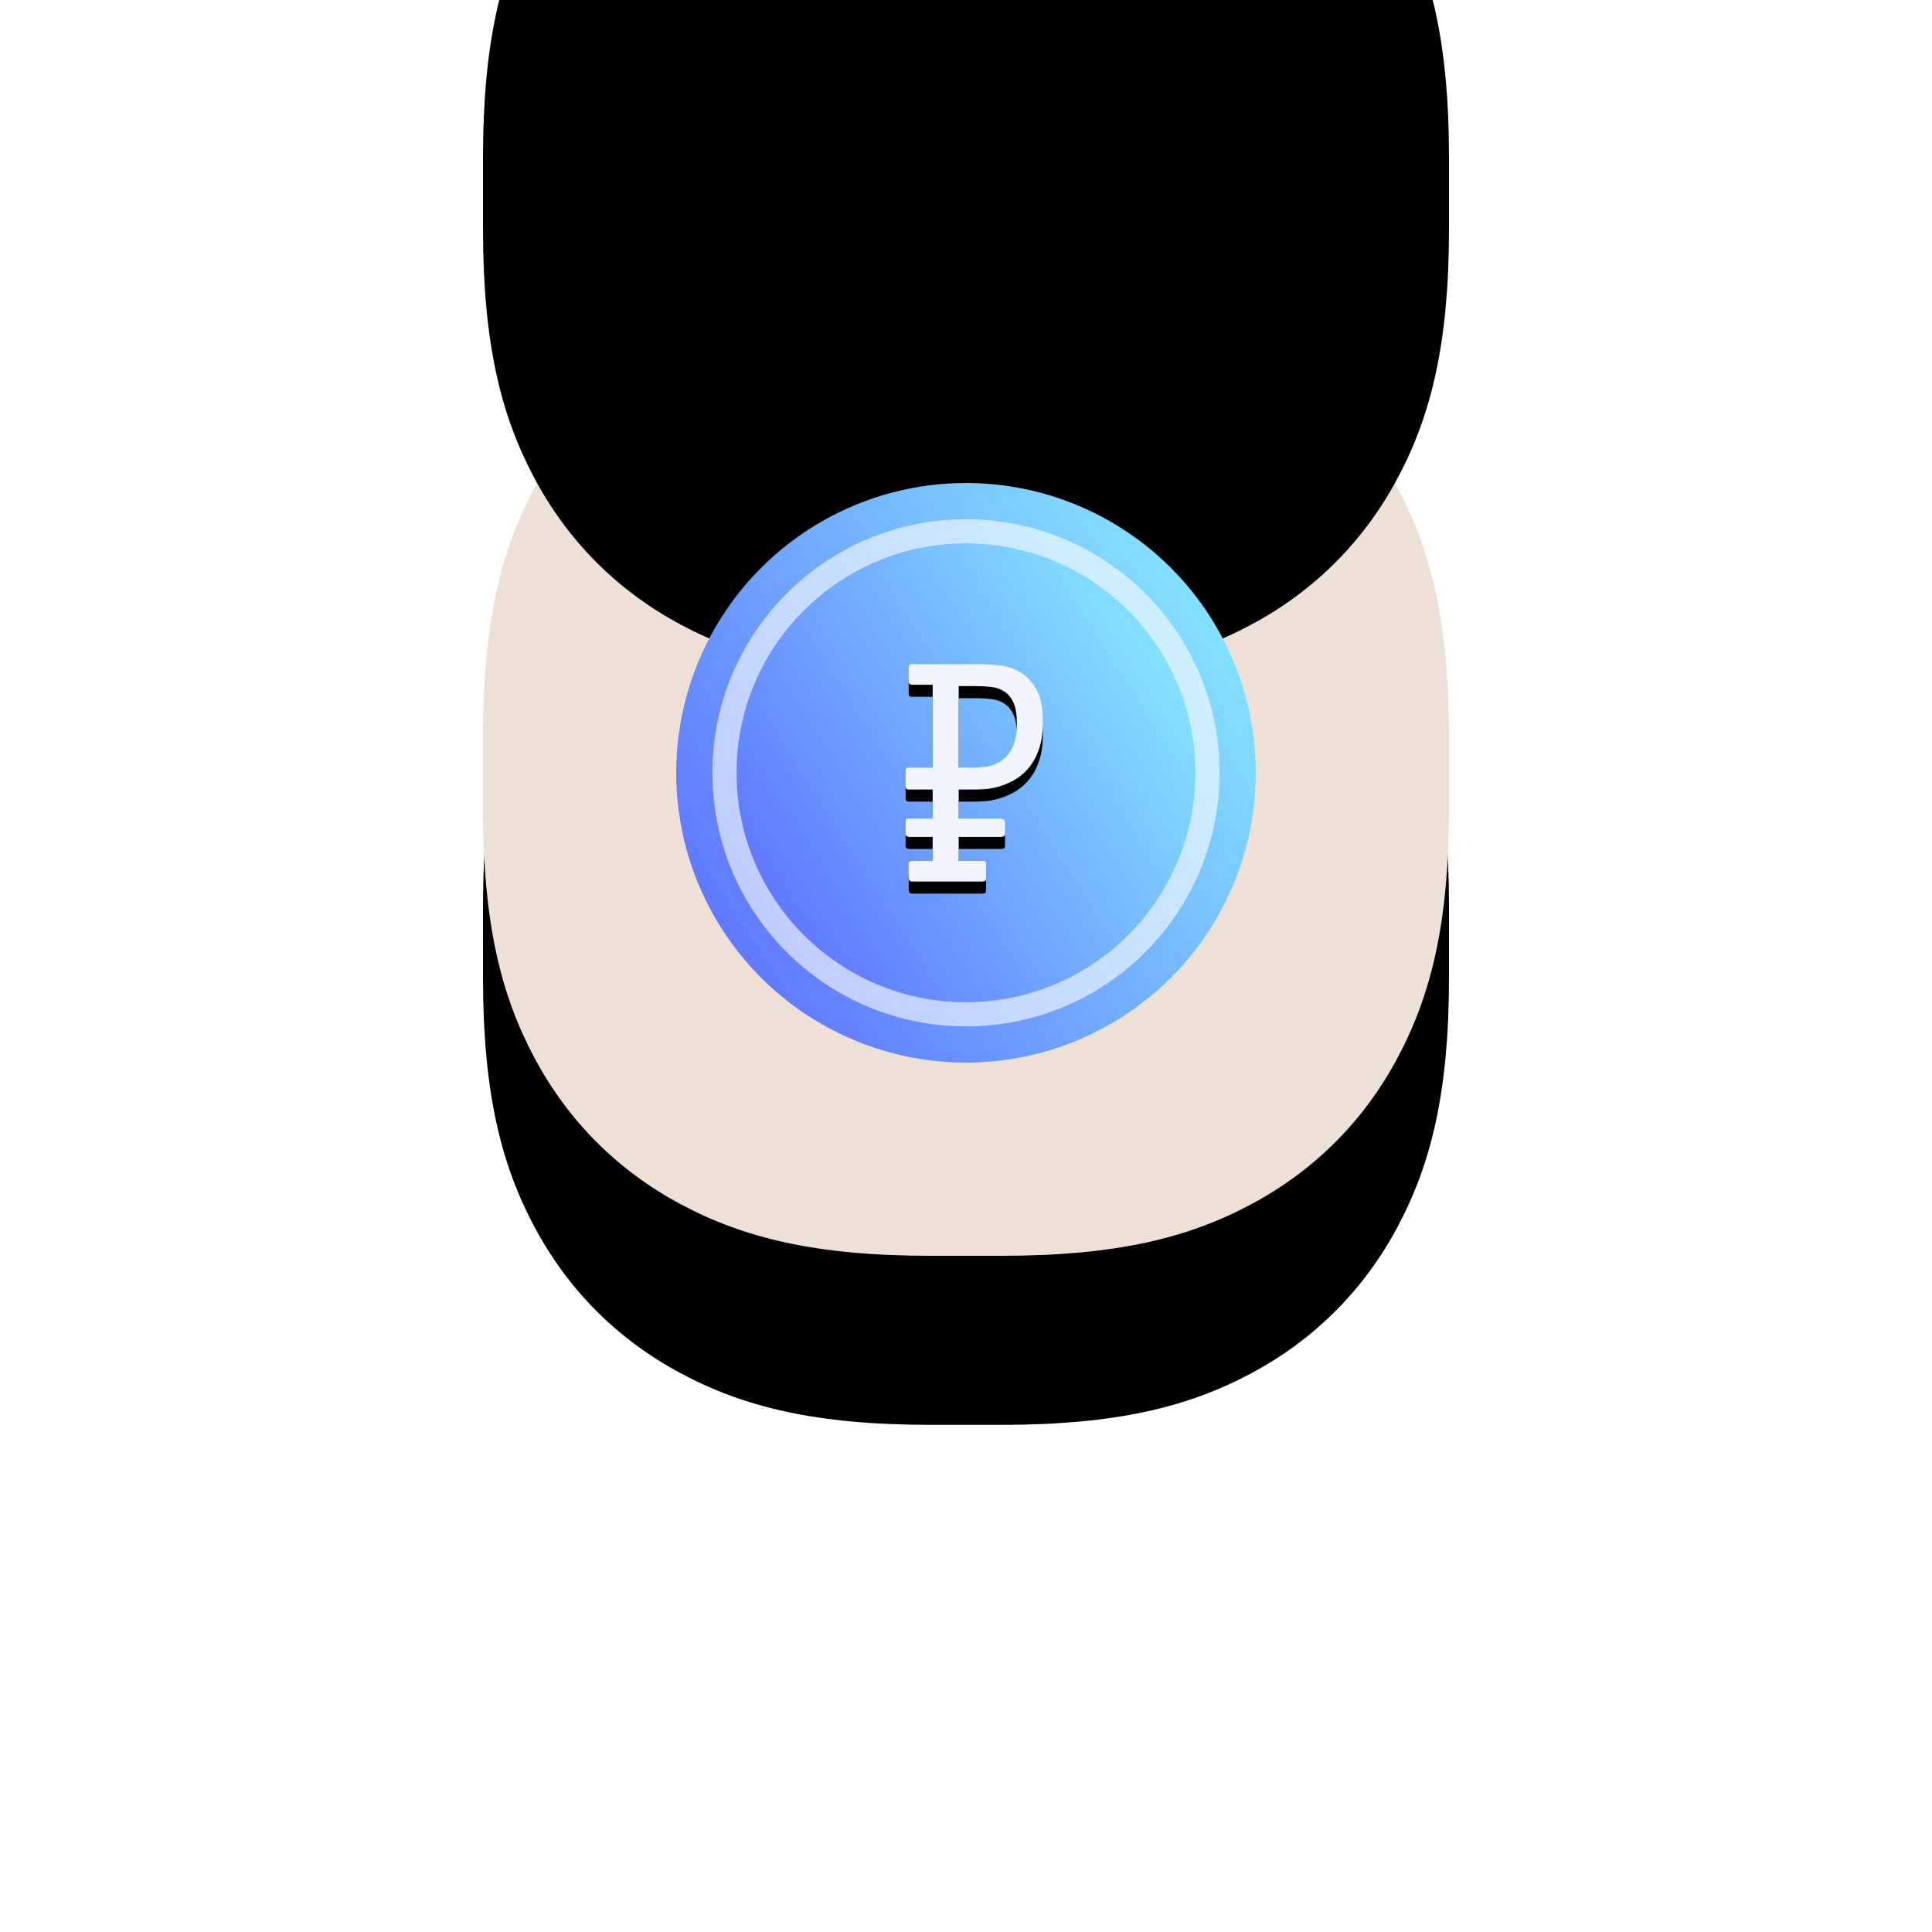 <svg xmlns="http://www.w3.org/2000/svg" xmlns:xlink="http://www.w3.org/1999/xlink" width="160" height="160" viewBox="0 0 160 160">
    <defs>
        <filter id="2pjhr6c7ha" width="255%" height="255%" x="-77.5%" y="-57.5%" filterUnits="objectBoundingBox">
            <feMorphology in="SourceAlpha" radius="6" result="shadowSpreadOuter1"/>
            <feOffset dy="16" in="shadowSpreadOuter1" result="shadowOffsetOuter1"/>
            <feGaussianBlur in="shadowOffsetOuter1" result="shadowBlurOuter1" stdDeviation="20"/>
            <feColorMatrix in="shadowBlurOuter1" result="shadowMatrixOuter1" values="0 0 0 0 0.337 0 0 0 0 0.251 0 0 0 0 0.176 0 0 0 0.24 0"/>
            <feMorphology in="SourceAlpha" radius="1" result="shadowSpreadOuter2"/>
            <feOffset dy="8" in="shadowSpreadOuter2" result="shadowOffsetOuter2"/>
            <feGaussianBlur in="shadowOffsetOuter2" result="shadowBlurOuter2" stdDeviation="4"/>
            <feColorMatrix in="shadowBlurOuter2" result="shadowMatrixOuter2" values="0 0 0 0 0.337 0 0 0 0 0.251 0 0 0 0 0.176 0 0 0 0.078 0"/>
            <feOffset dy="-8" in="SourceAlpha" result="shadowOffsetOuter3"/>
            <feGaussianBlur in="shadowOffsetOuter3" result="shadowBlurOuter3" stdDeviation="4"/>
            <feColorMatrix in="shadowBlurOuter3" result="shadowMatrixOuter3" values="0 0 0 0 1 0 0 0 0 1 0 0 0 0 1 0 0 0 0.5 0"/>
            <feOffset dy="-2" in="SourceAlpha" result="shadowOffsetOuter4"/>
            <feGaussianBlur in="shadowOffsetOuter4" result="shadowBlurOuter4" stdDeviation=".5"/>
            <feColorMatrix in="shadowBlurOuter4" result="shadowMatrixOuter4" values="0 0 0 0 1 0 0 0 0 1 0 0 0 0 1 0 0 0 0.317 0"/>
            <feMerge>
                <feMergeNode in="shadowMatrixOuter1"/>
                <feMergeNode in="shadowMatrixOuter2"/>
                <feMergeNode in="shadowMatrixOuter3"/>
                <feMergeNode in="shadowMatrixOuter4"/>
            </feMerge>
        </filter>
        <filter id="upzjzblzxc" width="230%" height="230%" x="-65%" y="-45%" filterUnits="objectBoundingBox">
            <feMorphology in="SourceAlpha" radius="4" result="shadowSpreadInner1"/>
            <feOffset dy="-20" in="shadowSpreadInner1" result="shadowOffsetInner1"/>
            <feComposite in="shadowOffsetInner1" in2="SourceAlpha" k2="-1" k3="1" operator="arithmetic" result="shadowInnerInner1"/>
            <feColorMatrix in="shadowInnerInner1" result="shadowMatrixInner1" values="0 0 0 0 1 0 0 0 0 1 0 0 0 0 1 0 0 0 0.324 0"/>
            <feMorphology in="SourceAlpha" radius="4" result="shadowSpreadInner2"/>
            <feOffset dy="-16" in="shadowSpreadInner2" result="shadowOffsetInner2"/>
            <feComposite in="shadowOffsetInner2" in2="SourceAlpha" k2="-1" k3="1" operator="arithmetic" result="shadowInnerInner2"/>
            <feColorMatrix in="shadowInnerInner2" result="shadowMatrixInner2" values="0 0 0 0 1 0 0 0 0 1 0 0 0 0 1 0 0 0 0.04 0"/>
            <feMorphology in="SourceAlpha" radius="4" result="shadowSpreadInner3"/>
            <feOffset dy="-12" in="shadowSpreadInner3" result="shadowOffsetInner3"/>
            <feComposite in="shadowOffsetInner3" in2="SourceAlpha" k2="-1" k3="1" operator="arithmetic" result="shadowInnerInner3"/>
            <feColorMatrix in="shadowInnerInner3" result="shadowMatrixInner3" values="0 0 0 0 1 0 0 0 0 1 0 0 0 0 1 0 0 0 0.044 0"/>
            <feMerge>
                <feMergeNode in="shadowMatrixInner1"/>
                <feMergeNode in="shadowMatrixInner2"/>
                <feMergeNode in="shadowMatrixInner3"/>
            </feMerge>
        </filter>
        <filter id="3taamtipae" width="122%" height="116.7%" x="-11%" y="-4.2%" filterUnits="objectBoundingBox">
            <feOffset dy="1" in="SourceAlpha" result="shadowOffsetOuter1"/>
            <feGaussianBlur in="shadowOffsetOuter1" result="shadowBlurOuter1" stdDeviation=".25"/>
            <feColorMatrix in="shadowBlurOuter1" values="0 0 0 0 0.09 0 0 0 0 0.238 0 0 0 0 0.834 0 0 0 0.164 0"/>
        </filter>
        <path id="ey8i9fi8xb" d="M37.055 0h5.89c9.504 0 15.47 1.485 20.685 4.274 5.214 2.789 9.307 6.882 12.096 12.096C78.515 21.585 80 27.551 80 37.055v5.89c0 9.504-1.485 15.47-4.274 20.685-2.789 5.214-6.882 9.307-12.096 12.096C58.415 78.515 52.449 80 42.945 80h-5.89c-9.504 0-15.47-1.485-20.685-4.274-5.214-2.789-9.307-6.882-12.096-12.096C1.485 58.415 0 52.449 0 42.945v-5.89c0-9.504 1.485-15.47 4.274-20.685 2.789-5.214 6.882-9.307 12.096-12.096C21.585 1.485 27.551 0 37.055 0z"/>
        <path id="2g8ue3ioxf" d="M25.356 33.004c.075 0 .145-.014.21-.042.065-.028.098-.117.098-.266v-1.092c0-.093-.014-.168-.042-.224-.028-.056-.117-.084-.266-.084h-1.96v-1.988h3.5c.056 0 .126-.014.21-.042.084-.028.126-.117.126-.266v-.728c0-.15-.019-.266-.056-.35-.037-.084-.159-.126-.364-.126h-3.416v-2.408h1.38c.166-.003.396-.012.692-.028.355-.019.742-.084 1.162-.196.42-.112.85-.285 1.288-.518.439-.233.84-.555 1.204-.966.364-.41.663-.933.896-1.568.233-.635.35-1.41.35-2.324 0-1.195-.191-2.114-.574-2.758-.383-.644-.85-1.115-1.4-1.414-.55-.299-1.134-.476-1.75-.532-.616-.056-1.157-.084-1.624-.084h-5.432c-.15 0-.243.028-.28.084-.037.056-.056.13-.056.224V16.4c0 .093.019.168.056.224.037.056.13.084.28.084h1.652v6.86h-1.932c-.15 0-.238.028-.266.084-.028.056-.042.13-.042.224v1.204c0 .093.014.168.042.224.028.056.117.084.266.084h1.932v2.408h-1.96c-.093 0-.163.014-.21.042-.047.028-.07.117-.07.266V29c0 .15.037.238.112.266.075.028.13.042.168.042h1.96v1.988h-1.652c-.093 0-.173.014-.238.042-.065.028-.098.117-.098.266v1.092c0 .075.019.145.056.21.037.065.13.098.28.098h5.768zm-.868-9.436h-1.092V16.82h1.428c.43 0 .85.023 1.26.07.41.047.775.173 1.092.378.317.205.57.513.756.924.187.41.28.98.28 1.708 0 .896-.135 1.591-.406 2.086-.27.495-.597.859-.98 1.092-.383.233-.789.373-1.218.42-.43.047-.803.07-1.12.07z"/>
        <linearGradient id="1jffkfnl6d" x1="0%" x2="100%" y1="100%" y2="36.595%">
            <stop offset="0%" stop-color="#5A65FF"/>
            <stop offset="100%" stop-color="#83E0FF"/>
        </linearGradient>
    </defs>
    <g fill="none" fill-rule="evenodd" transform="translate(40 24)">
        <use fill="#000" filter="url(#2pjhr6c7ha)" xlink:href="#ey8i9fi8xb"/>
        <use fill="#EDE1D5" xlink:href="#ey8i9fi8xb"/>
        <use fill="#000" filter="url(#upzjzblzxc)" xlink:href="#ey8i9fi8xb"/>
        <g transform="translate(16 16)">
            <circle cx="24" cy="24" r="24" fill="url(#1jffkfnl6d)"/>
            <circle cx="24" cy="24" r="21" fill="#FFF" fill-opacity=".603"/>
            <circle cx="24" cy="24" r="19" fill="url(#1jffkfnl6d)"/>
            <g fill-rule="nonzero">
                <use fill="#000" filter="url(#3taamtipae)" xlink:href="#2g8ue3ioxf"/>
                <use fill="#F2F5FF" xlink:href="#2g8ue3ioxf"/>
            </g>
        </g>
    </g>
</svg>
